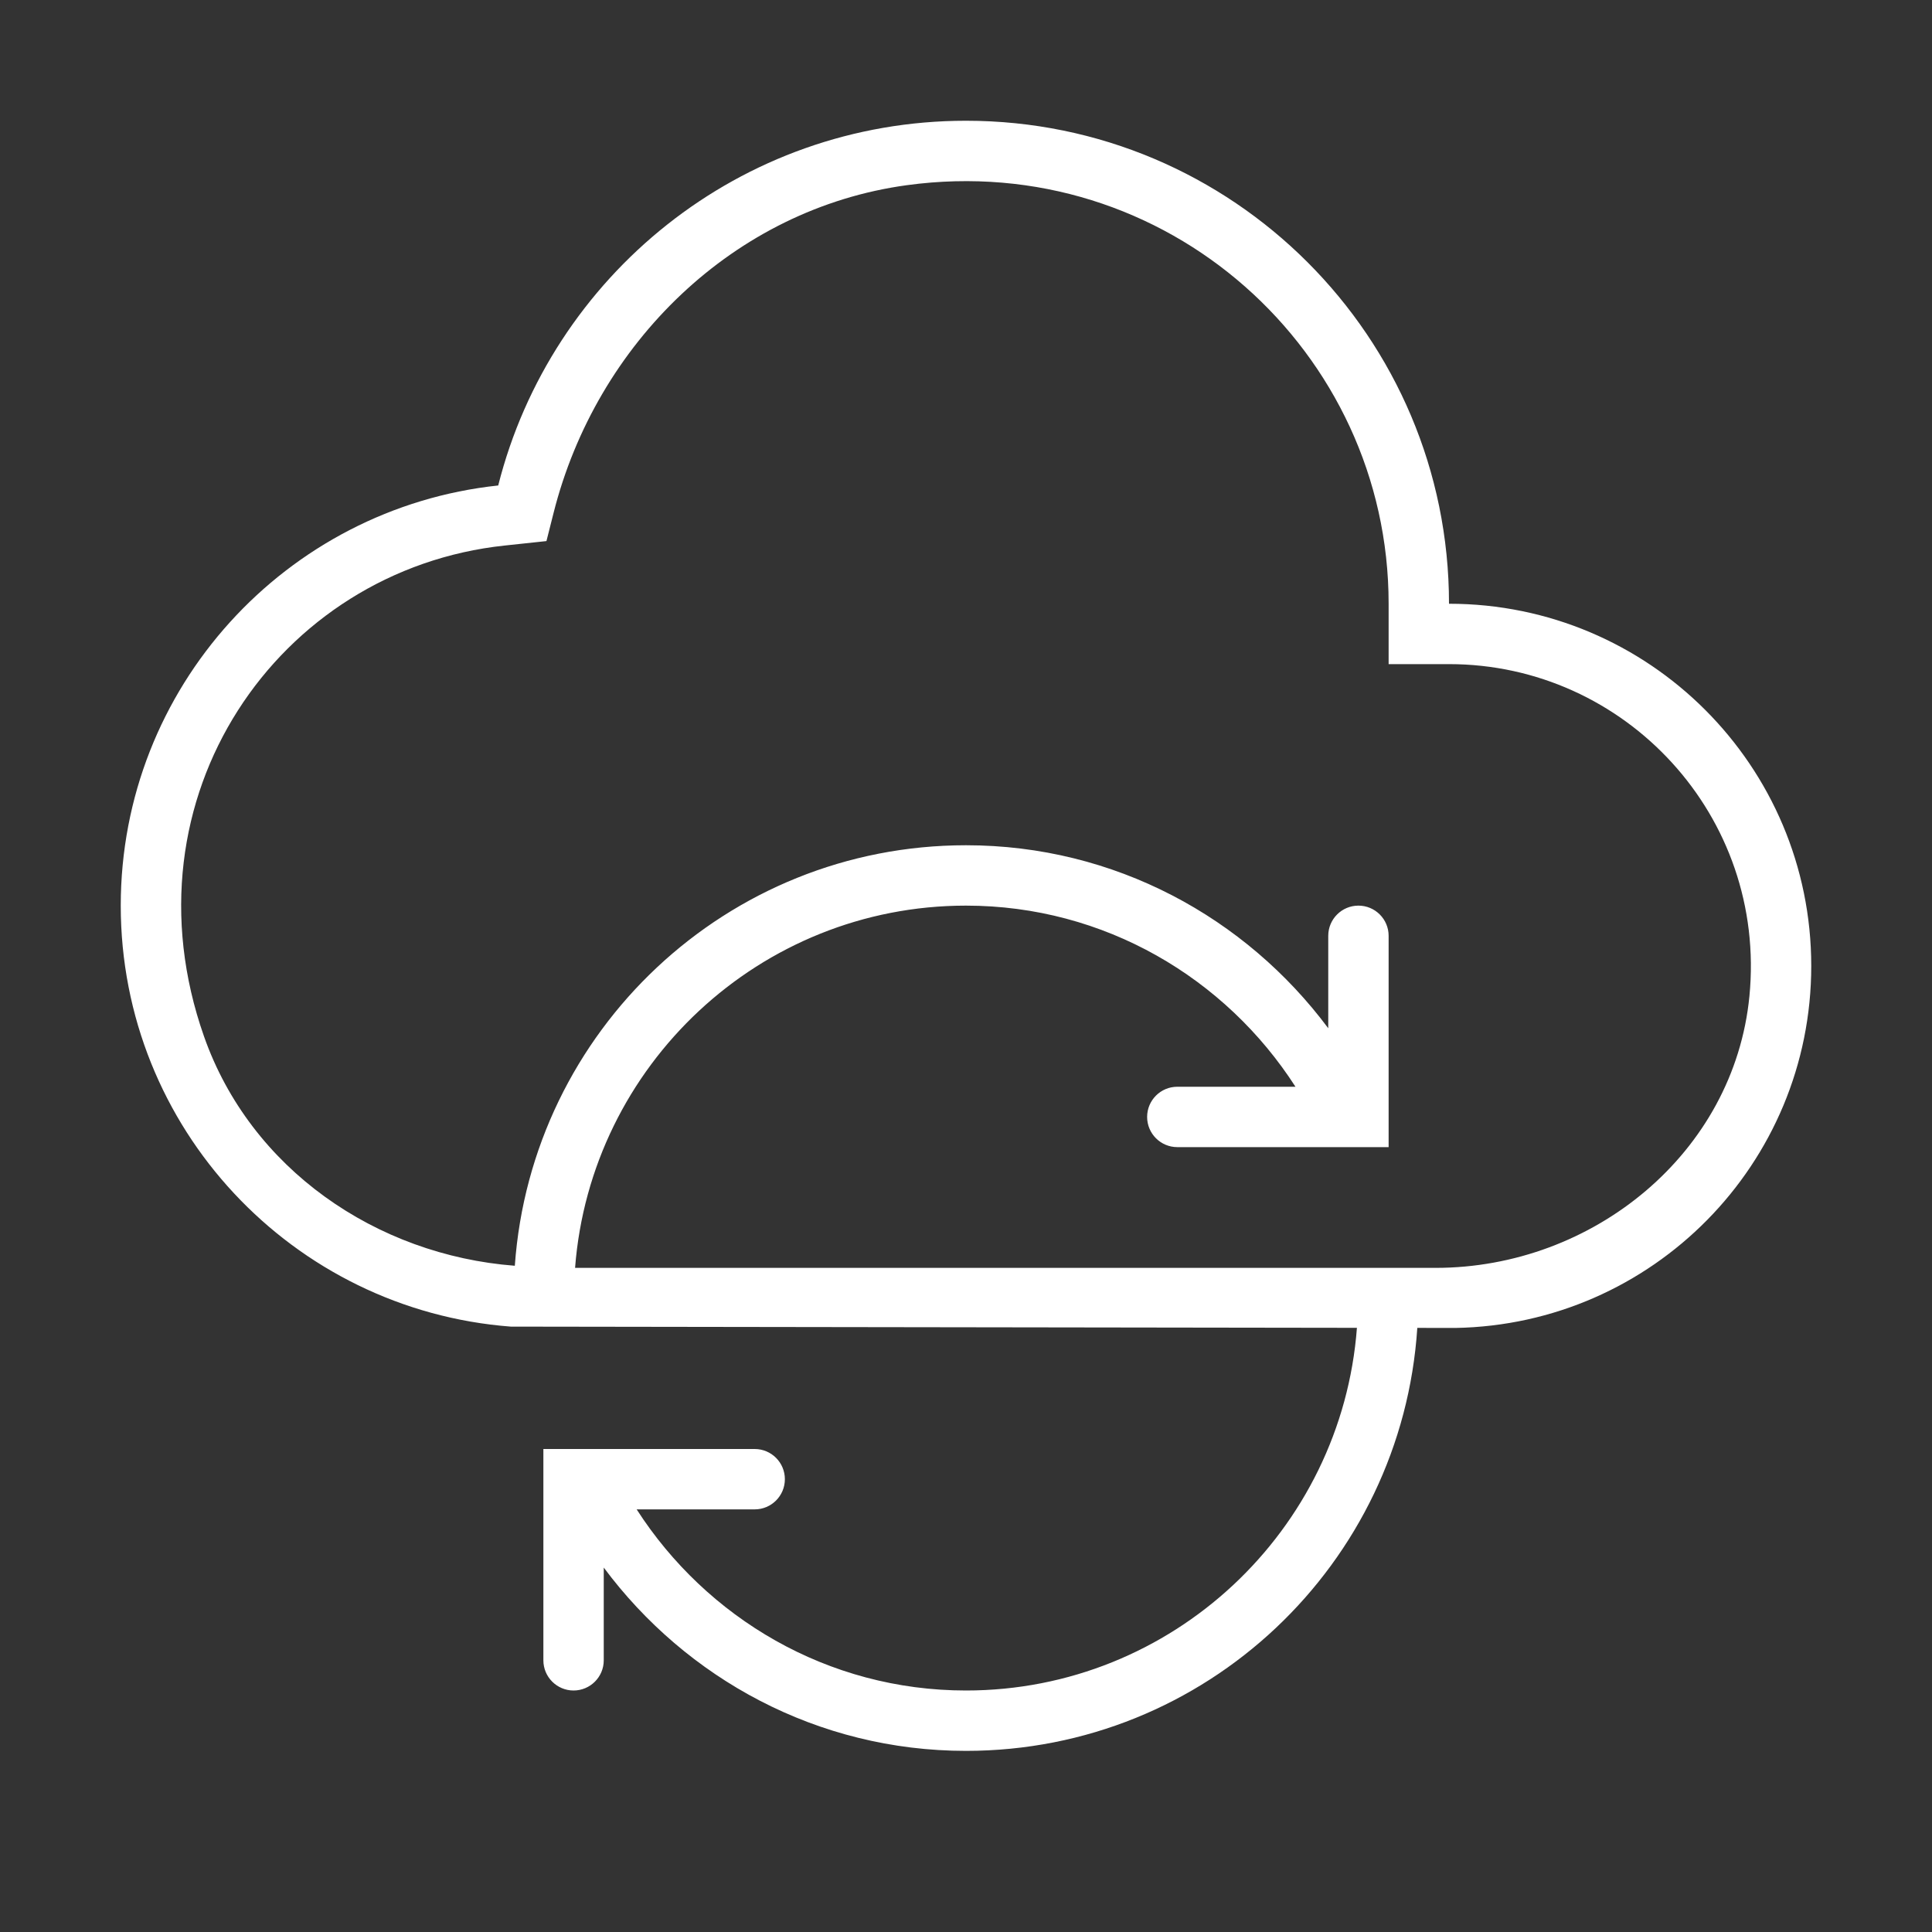 <!DOCTYPE svg PUBLIC "-//W3C//DTD SVG 1.1//EN" "http://www.w3.org/Graphics/SVG/1.1/DTD/svg11.dtd">
<!-- Uploaded to: SVG Repo, www.svgrepo.com, Transformed by: SVG Repo Mixer Tools -->
<svg version="1.1" id="Uploaded to svgrepo.com" xmlns="http://www.w3.org/2000/svg" xmlns:xlink="http://www.w3.org/1999/xlink" width="180px" height="180px" viewBox="0 0 32 32" xml:space="preserve" fill="#000000">
<rect x="0" y="0" width="32" height="32" fill="#333333" stroke="none"/>
<g id="SVGRepo_bgCarrier" stroke-width="0"/>
<g id="SVGRepo_tracerCarrier" stroke-linecap="round" stroke-linejoin="round"/>
<g id="SVGRepo_iconCarrier"> <style type="text/css"> .feather_een{fill:#ffffff;} .st0{fill:#ffffff;} </style> <path class="feather_een" d="M24,10c0-4.418-3.582-8-8-8c-3.741,0-6.873,2.572-7.748,6.041C4.738,8.415,2,11.387,2,15 c0,3.684,2.848,6.697,6.461,6.973l14.014,0.02C22.222,25.347,19.418,28,16,28c-2.292,0-4.298-1.202-5.455-3H12.5 c0.276,0,0.5-0.224,0.5-0.5S12.776,24,12.5,24H9v3.5C9,27.776,9.224,28,9.5,28s0.5-0.224,0.5-0.5v-1.536 C11.366,27.799,13.536,29,16,29c3.975,0,7.22-3.095,7.475-7.006l0.629,0.001C27.369,21.939,30,19.279,30,16 C30,12.686,27.314,10,24,10z M23.777,21H9.525c0.257-3.351,3.059-6,6.475-6c2.293,0,4.301,1.201,5.457,3H19.5 c-0.276,0-0.5,0.224-0.5,0.5s0.224,0.5,0.5,0.5H23v-3.5c0-0.276-0.224-0.5-0.5-0.5S22,15.224,22,15.5v1.531 C20.634,15.198,18.463,14,16,14c-3.961,0-7.197,3.073-7.473,6.965c-2.299-0.177-4.377-1.607-5.148-3.799 c-1.391-3.954,1.227-7.731,4.979-8.13l0.693-0.074l0.118-0.467c0.708-2.806,2.986-5.038,5.853-5.428C19.315,2.482,23,5.819,23,10v1 h1c2.922,0,5.266,2.519,4.976,5.499C28.722,19.097,26.387,21,23.777,21z"/> </g>
</svg>